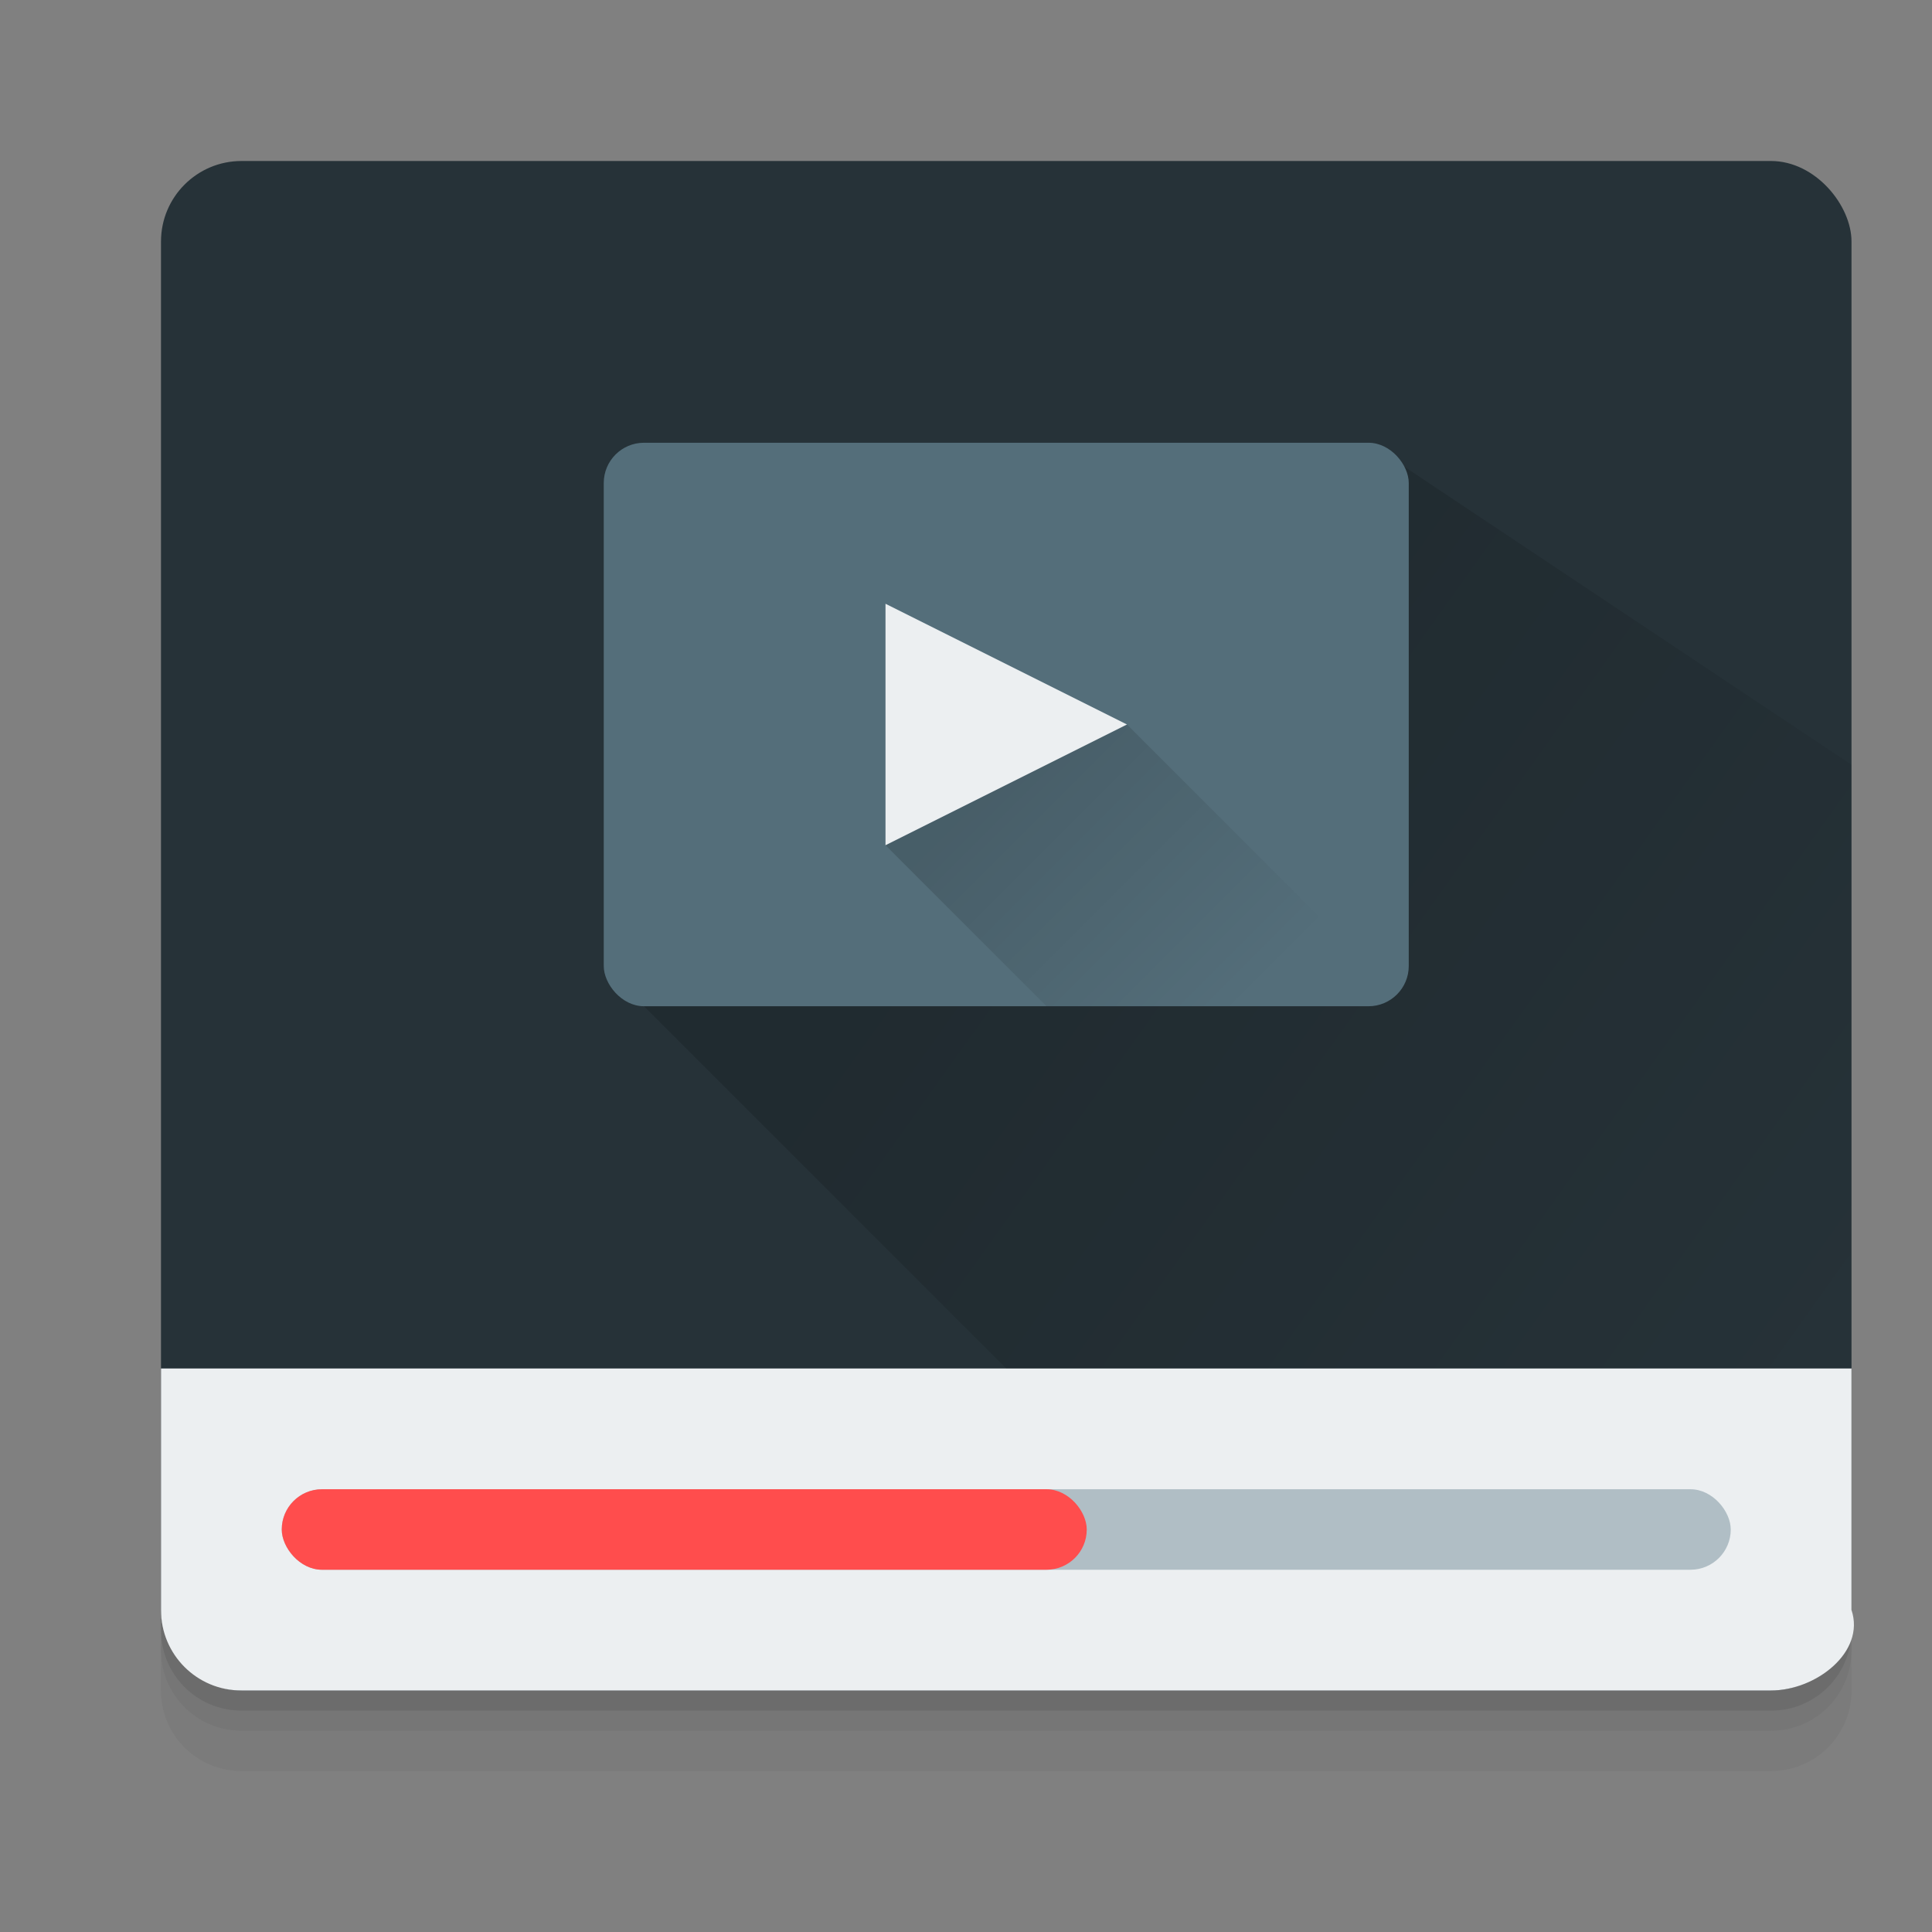 <svg xmlns:dc="http://purl.org/dc/elements/1.1/" xmlns:cc="http://creativecommons.org/ns#" xmlns:rdf="http://www.w3.org/1999/02/22-rdf-syntax-ns#" xmlns:svg="http://www.w3.org/2000/svg" xmlns="http://www.w3.org/2000/svg" xmlns:xlink="http://www.w3.org/1999/xlink" xmlns:sodipodi="http://sodipodi.sourceforge.net/DTD/sodipodi-0.dtd" xmlns:inkscape="http://www.inkscape.org/namespaces/inkscape" version="1.1" inkscape:version="0.91 r13725" sodipodi:docname="totem.svg" viewBox="0 0 48 48" height="1em" width="1em">
  <rect x="0" y="0" width="48" height="48" fill="#808080" stroke="none"/>
  <defs>
    <linearGradient inkscape:collect="always" id="b">
      <stop style="stop-color:#000000;stop-opacity:1" offset="0"/>
      <stop style="stop-color:#000000;stop-opacity:0" offset="1"/>
    </linearGradient>
    <linearGradient inkscape:collect="always" id="a">
      <stop style="stop-color:#000000;stop-opacity:1" offset="0"/>
      <stop style="stop-color:#000000;stop-opacity:0" offset="1"/>
    </linearGradient>
    <linearGradient inkscape:collect="always" xlink:href="#a" id="d" x1="25" y1="1023.362" x2="31" y2="1029.362" gradientUnits="userSpaceOnUse"/>
    <linearGradient inkscape:collect="always" xlink:href="#b" id="c" x1="25" y1="1023.362" x2="46" y2="1038.362" gradientUnits="userSpaceOnUse"/>
  </defs>
  <sodipodi:namedview pagecolor="#ffffff" bordercolor="#666666" borderopacity="1.0" inkscape:pageopacity="0.0" inkscape:pageshadow="2" inkscape:zoom="48.849293" inkscape:cx="20.622264" inkscape:cy="9.0750949" inkscape:document-units="px" inkscape:current-layer="layer1" showgrid="true" inkscape:window-width="1920" inkscape:window-height="1020" inkscape:window-x="0" inkscape:window-y="32" inkscape:window-maximized="1" inkscape:snap-bbox="true" inkscape:bbox-paths="true" inkscape:bbox-nodes="true" inkscape:snap-bbox-edge-midpoints="true" inkscape:snap-bbox-midpoints="true" inkscape:snap-nodes="true" inkscape:object-paths="true" inkscape:snap-intersection-paths="true" inkscape:object-nodes="true" inkscape:snap-smooth-nodes="true" inkscape:snap-midpoints="true">
    <inkscape:grid type="xygrid" empspacing="5" visible="true" enabled="true" snapvisiblegridlinesonly="true"/>
  </sodipodi:namedview>
  <g inkscape:groupmode="layer" inkscape:label="Shadow">
    <path inkscape:connector-curvature="0" style="opacity:0.04;fill:#000000;fill-opacity:1;stroke:none" d="m 4,41 0,1 c 0,1.108 0.892,2 2,2 l 38,0 c 1.108,0 2,-0.892 2,-2 l 0,-1 c 0,1.108 -0.892,2 -2,2 L 6,43 C 4.892,43 4,42.108 4,41 Z"/>
    <path inkscape:connector-curvature="0" style="opacity:0.16;fill:#000000;fill-opacity:1;stroke:none" d="m 4,40 0,0.5 c 0,1.108 0.892,2 2,2 l 38,0 c 1.108,0 2,-0.892 2,-2 L 46,40 c 0,1.108 -0.892,2 -2,2 L 6,42 C 4.892,42 4,41.108 4,40 Z"/>
    <path d="M 4,40.5 4,41 c 0,1.108 0.892,2 2,2 l 38,0 c 1.108,0 2,-0.892 2,-2 l 0,-0.5 c 0,1.108 -0.892,2 -2,2 l -38,0 c -1.108,0 -2,-0.892 -2,-2 z" style="opacity:0.08;fill:#000000;fill-opacity:1;stroke:none" inkscape:connector-curvature="0"/>
  </g>
  <g inkscape:label="Body" inkscape:groupmode="layer" transform="translate(0,-1004.362)">
    <rect style="fill:#263238;fill-opacity:1;stroke:none" width="42" height="38" x="4" y="1008.362" rx="2" ry="2"/>
    <path style="fill:#eceff1;fill-opacity:1;stroke:none" d="m 4,34 0,6 c 0,1.108 0.892,2 2,2 l 38,0 c 1.108,0 2.35,-0.949 2,-2 l 0,-6 z" transform="translate(0,1004.362)" inkscape:connector-curvature="0" sodipodi:nodetypes="csssscc"/>
    <path style="fill:url(#c);fill-opacity:1;fill-rule:evenodd;stroke:none;stroke-width:1px;stroke-linecap:butt;stroke-linejoin:miter;stroke-opacity:1;opacity:0.15" d="m 15,1028.362 10,-6 9,-7 12,8 0,15 -21,0 z" inkscape:connector-curvature="0" sodipodi:nodetypes="ccccccc"/>
    <rect style="opacity:1;fill:#546e7a;fill-opacity:1;stroke:none;stroke-width:0.5;stroke-miterlimit:4;stroke-dasharray:none;stroke-opacity:1" width="20" height="14" x="15" y="1015.362" rx="1" ry="1"/>
    <path style="fill:#eceff1;fill-opacity:1;stroke:none" d="m 22,1019.362 0,6 6,-3 z" inkscape:connector-curvature="0" sodipodi:nodetypes="cccc"/>
    <rect style="fill:#b0bec5;fill-opacity:1;stroke:none" width="36" height="2" x="7" y="1041.362" rx="1" ry="1"/>
    <rect ry="1" rx="1" y="1041.362" x="7" height="2" width="20" style="fill:#ff4d4d;fill-opacity:1;stroke:none"/>
    <path style="fill:url(#d);fill-opacity:1;fill-rule:evenodd;stroke:none;stroke-width:1px;stroke-linecap:butt;stroke-linejoin:miter;stroke-opacity:1;opacity:0.15" d="m 22,1025.362 4,4 9,0 -7,-7 z" inkscape:connector-curvature="0" sodipodi:nodetypes="ccccc"/>
  </g>
</svg>
